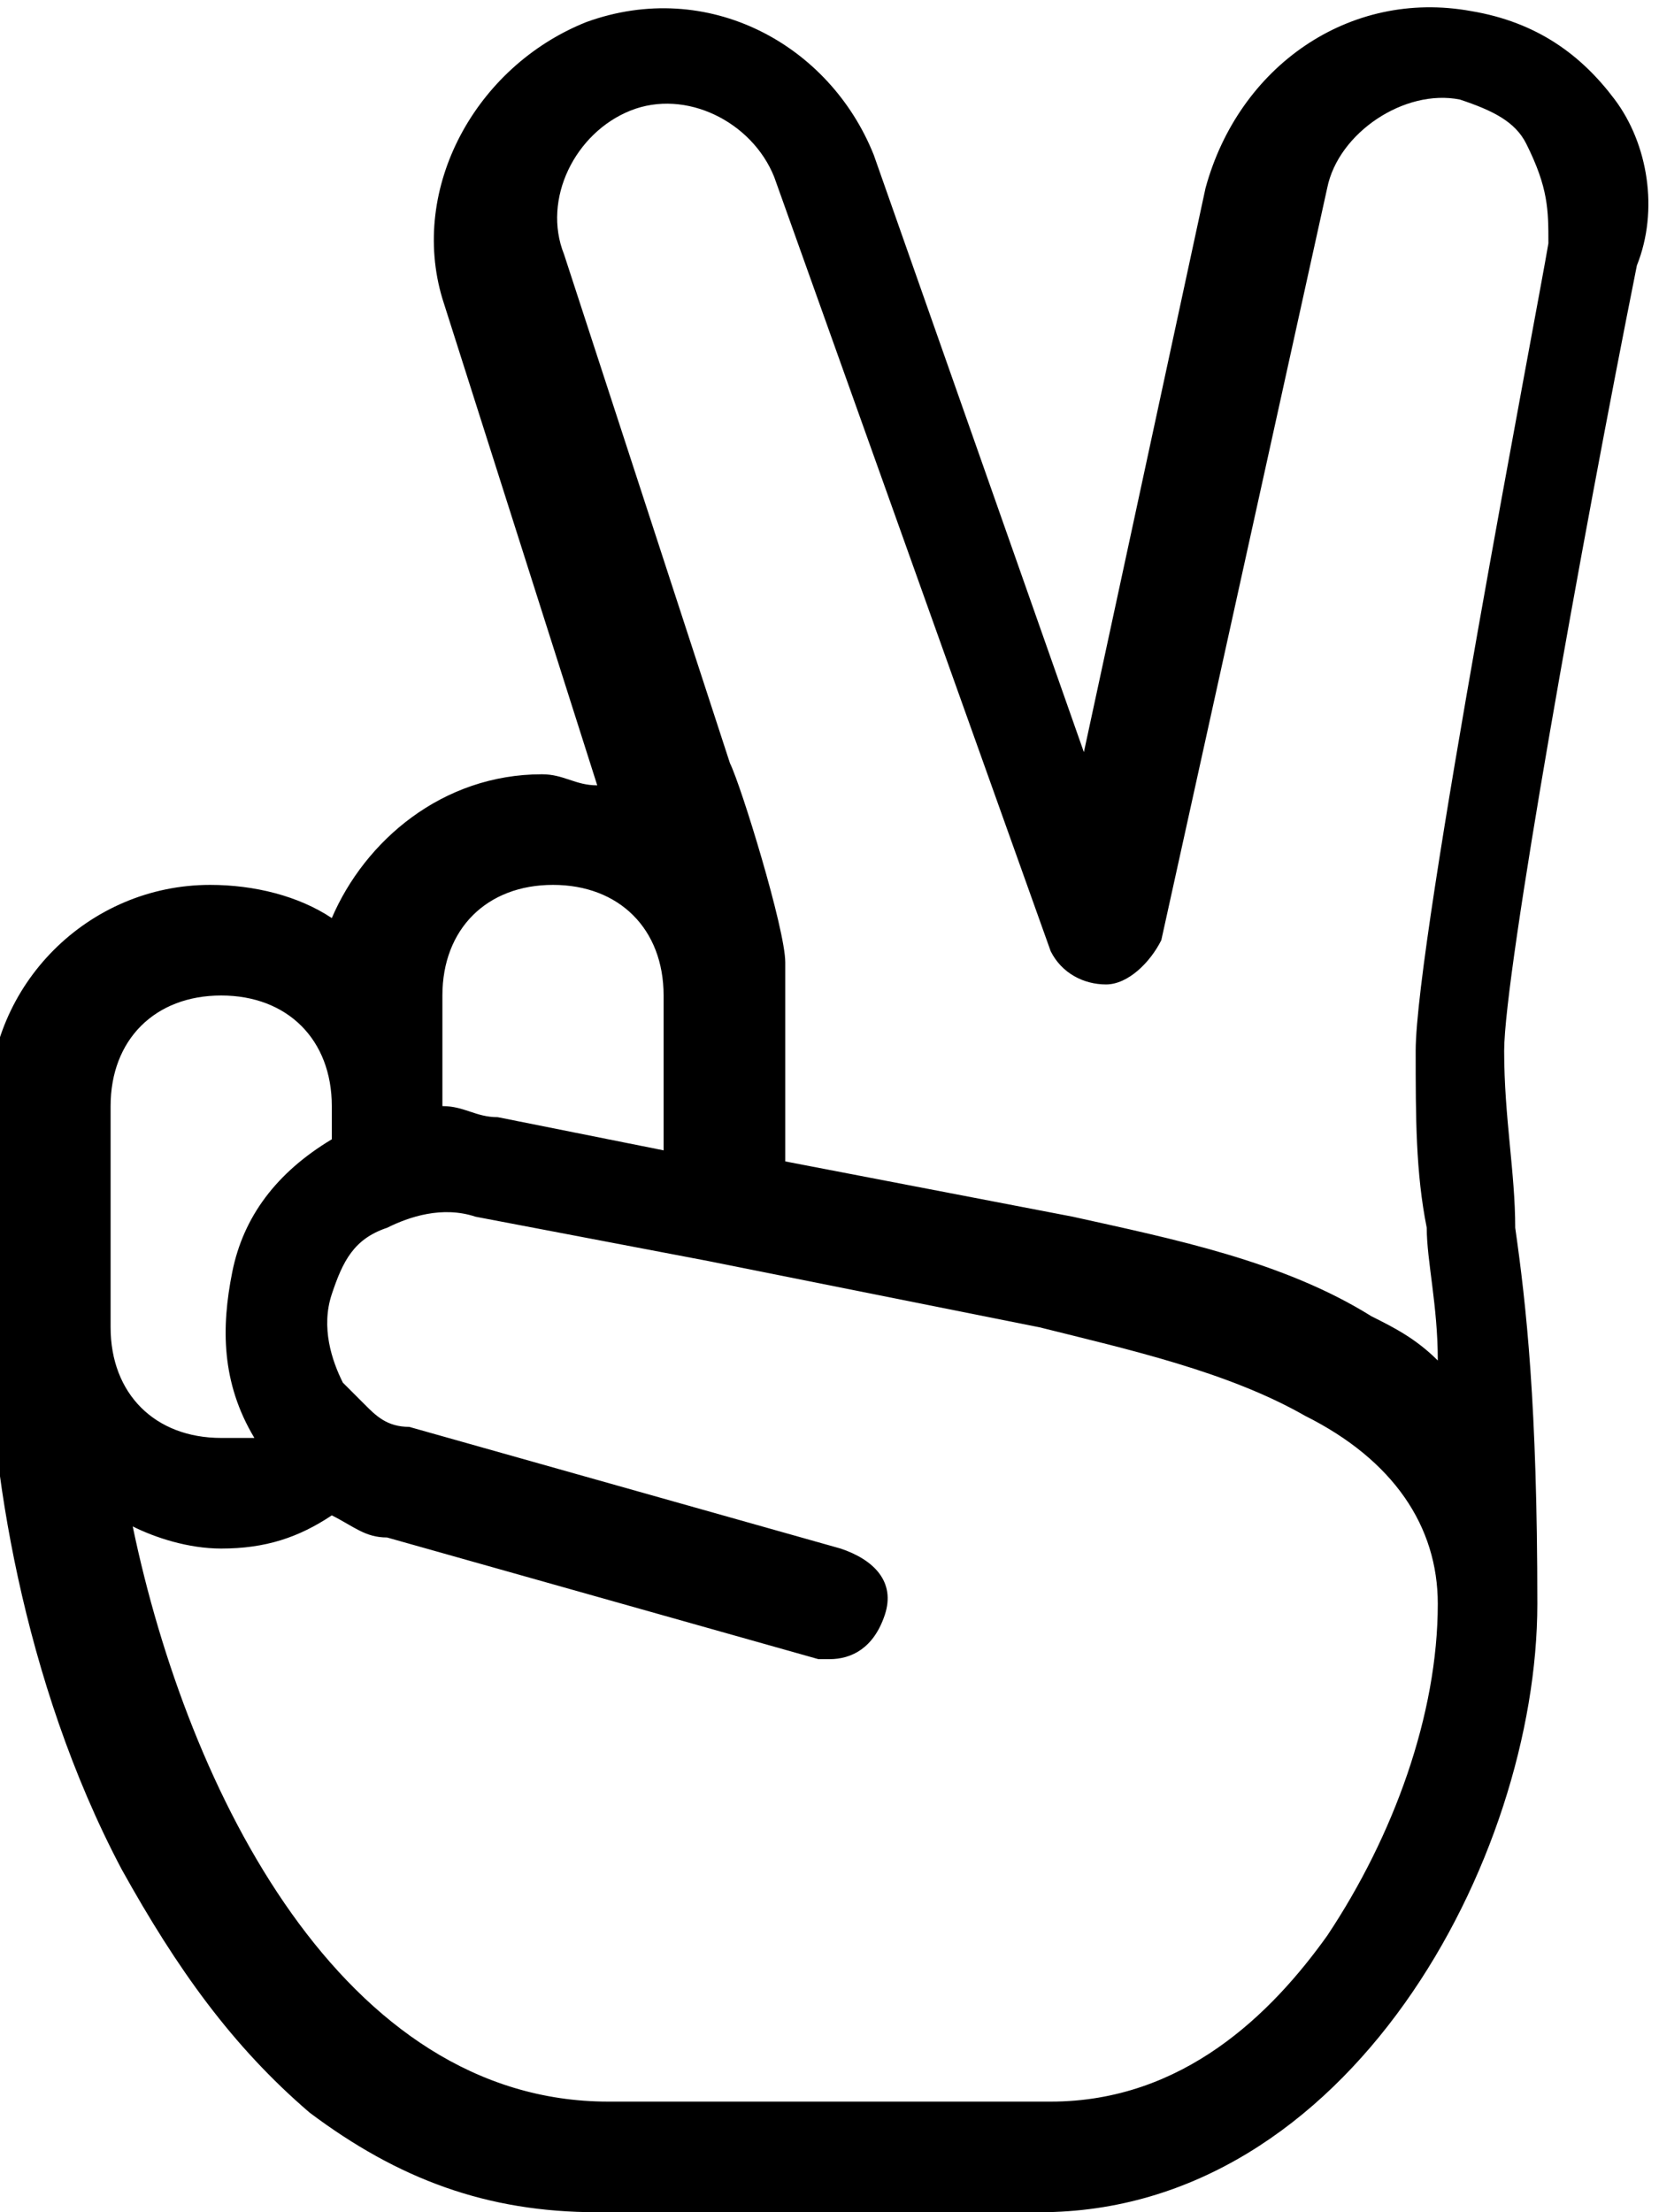 <?xml version="1.0" encoding="utf-8"?>
<!-- Generator: Adobe Illustrator 21.1.0, SVG Export Plug-In . SVG Version: 6.00 Build 0)  -->
<svg version="1.1" id="Layer_1" xmlns="http://www.w3.org/2000/svg" xmlns:xlink="http://www.w3.org/1999/xlink" x="0px" y="0px"
	 viewBox="0 0 15 20" style="enable-background:new 0 0 15 20;" xml:space="preserve">
<g transform="translate(80 2760)">
	<path d="M-65.4-2759.1c-0.3-0.4-0.7-0.7-1.3-0.8c-1.1-0.2-2.1,0.5-2.4,1.6l-1.1,5.1l-1.9-5.4c-0.4-1-1.5-1.6-2.6-1.2
		c-1,0.4-1.6,1.5-1.3,2.5l1.4,4.4c-0.2,0-0.3-0.1-0.5-0.1c-0.9,0-1.6,0.6-1.9,1.3c-0.3-0.2-0.7-0.3-1.1-0.3c-1.1,0-2,0.9-2,2v2
		c0,1.2,0.3,3.2,1.2,4.9c0.5,0.9,1,1.6,1.7,2.2c0.8,0.6,1.6,0.9,2.6,0.9h4c2.8,0,4.5-3.2,4.5-5.5c0-1.8-0.1-2.7-0.2-3.4
		c0-0.5-0.1-1-0.1-1.6c0-0.7,0.7-4.6,1.2-7.1C-65-2758.1-65.1-2758.7-65.4-2759.1L-65.4-2759.1z M-75-2752c0.6,0,1,0.4,1,1v1.4
		l-1.5-0.3c-0.2,0-0.3-0.1-0.5-0.1v-1C-76-2751.6-75.6-2752-75-2752z M-79-2750c0-0.6,0.4-1,1-1c0.6,0,1,0.4,1,1v0.3
		c-0.5,0.3-0.8,0.7-0.9,1.2c-0.1,0.5-0.1,1,0.2,1.5c-0.1,0-0.2,0-0.3,0c-0.6,0-1-0.4-1-1V-2750L-79-2750z M-68-2742.5
		c-0.5,0.7-1.3,1.5-2.5,1.5h-4c-2.4,0-3.8-2.8-4.3-5.2c0.2,0.1,0.5,0.2,0.8,0.2c0.4,0,0.7-0.1,1-0.3c0.2,0.1,0.3,0.2,0.5,0.2
		l3.9,1.1c0,0,0.1,0,0.1,0c0.2,0,0.4-0.1,0.5-0.4c0.1-0.3-0.1-0.5-0.4-0.6l-3.9-1.1c-0.2,0-0.3-0.1-0.4-0.2c0,0,0,0,0,0
		c-0.1-0.1-0.1-0.1-0.2-0.2c-0.1-0.2-0.2-0.5-0.1-0.8c0.1-0.3,0.2-0.5,0.5-0.6c0.2-0.1,0.5-0.2,0.8-0.1c0,0,0,0,0,0l2.1,0.4
		c0,0,0,0,0,0l3,0.6c0.8,0.2,1.7,0.4,2.4,0.8c0.8,0.4,1.2,1,1.2,1.7C-67-2744.5-67.4-2743.4-68-2742.5L-68-2742.5z M-66-2757.8
		C-66-2757.8-66-2757.8-66-2757.8c-0.1,0.6-1.2,6.3-1.2,7.3c0,0.6,0,1.1,0.1,1.6c0,0.3,0.1,0.7,0.1,1.2c-0.2-0.2-0.4-0.3-0.6-0.4
		c-0.8-0.5-1.8-0.7-2.7-0.9l-2.6-0.5v-1.8c0-0.3-0.4-1.6-0.5-1.8l-1.5-4.6c-0.2-0.5,0.1-1.1,0.6-1.3c0.5-0.2,1.1,0.1,1.3,0.6l2.5,7
		c0.1,0.2,0.3,0.3,0.5,0.3c0.2,0,0.4-0.2,0.5-0.4l1.5-6.8c0.1-0.5,0.7-0.9,1.2-0.8c0.3,0.1,0.5,0.2,0.6,0.4
		C-66-2758.3-66-2758.1-66-2757.8L-66-2757.8z"/>
</g>
</svg>
